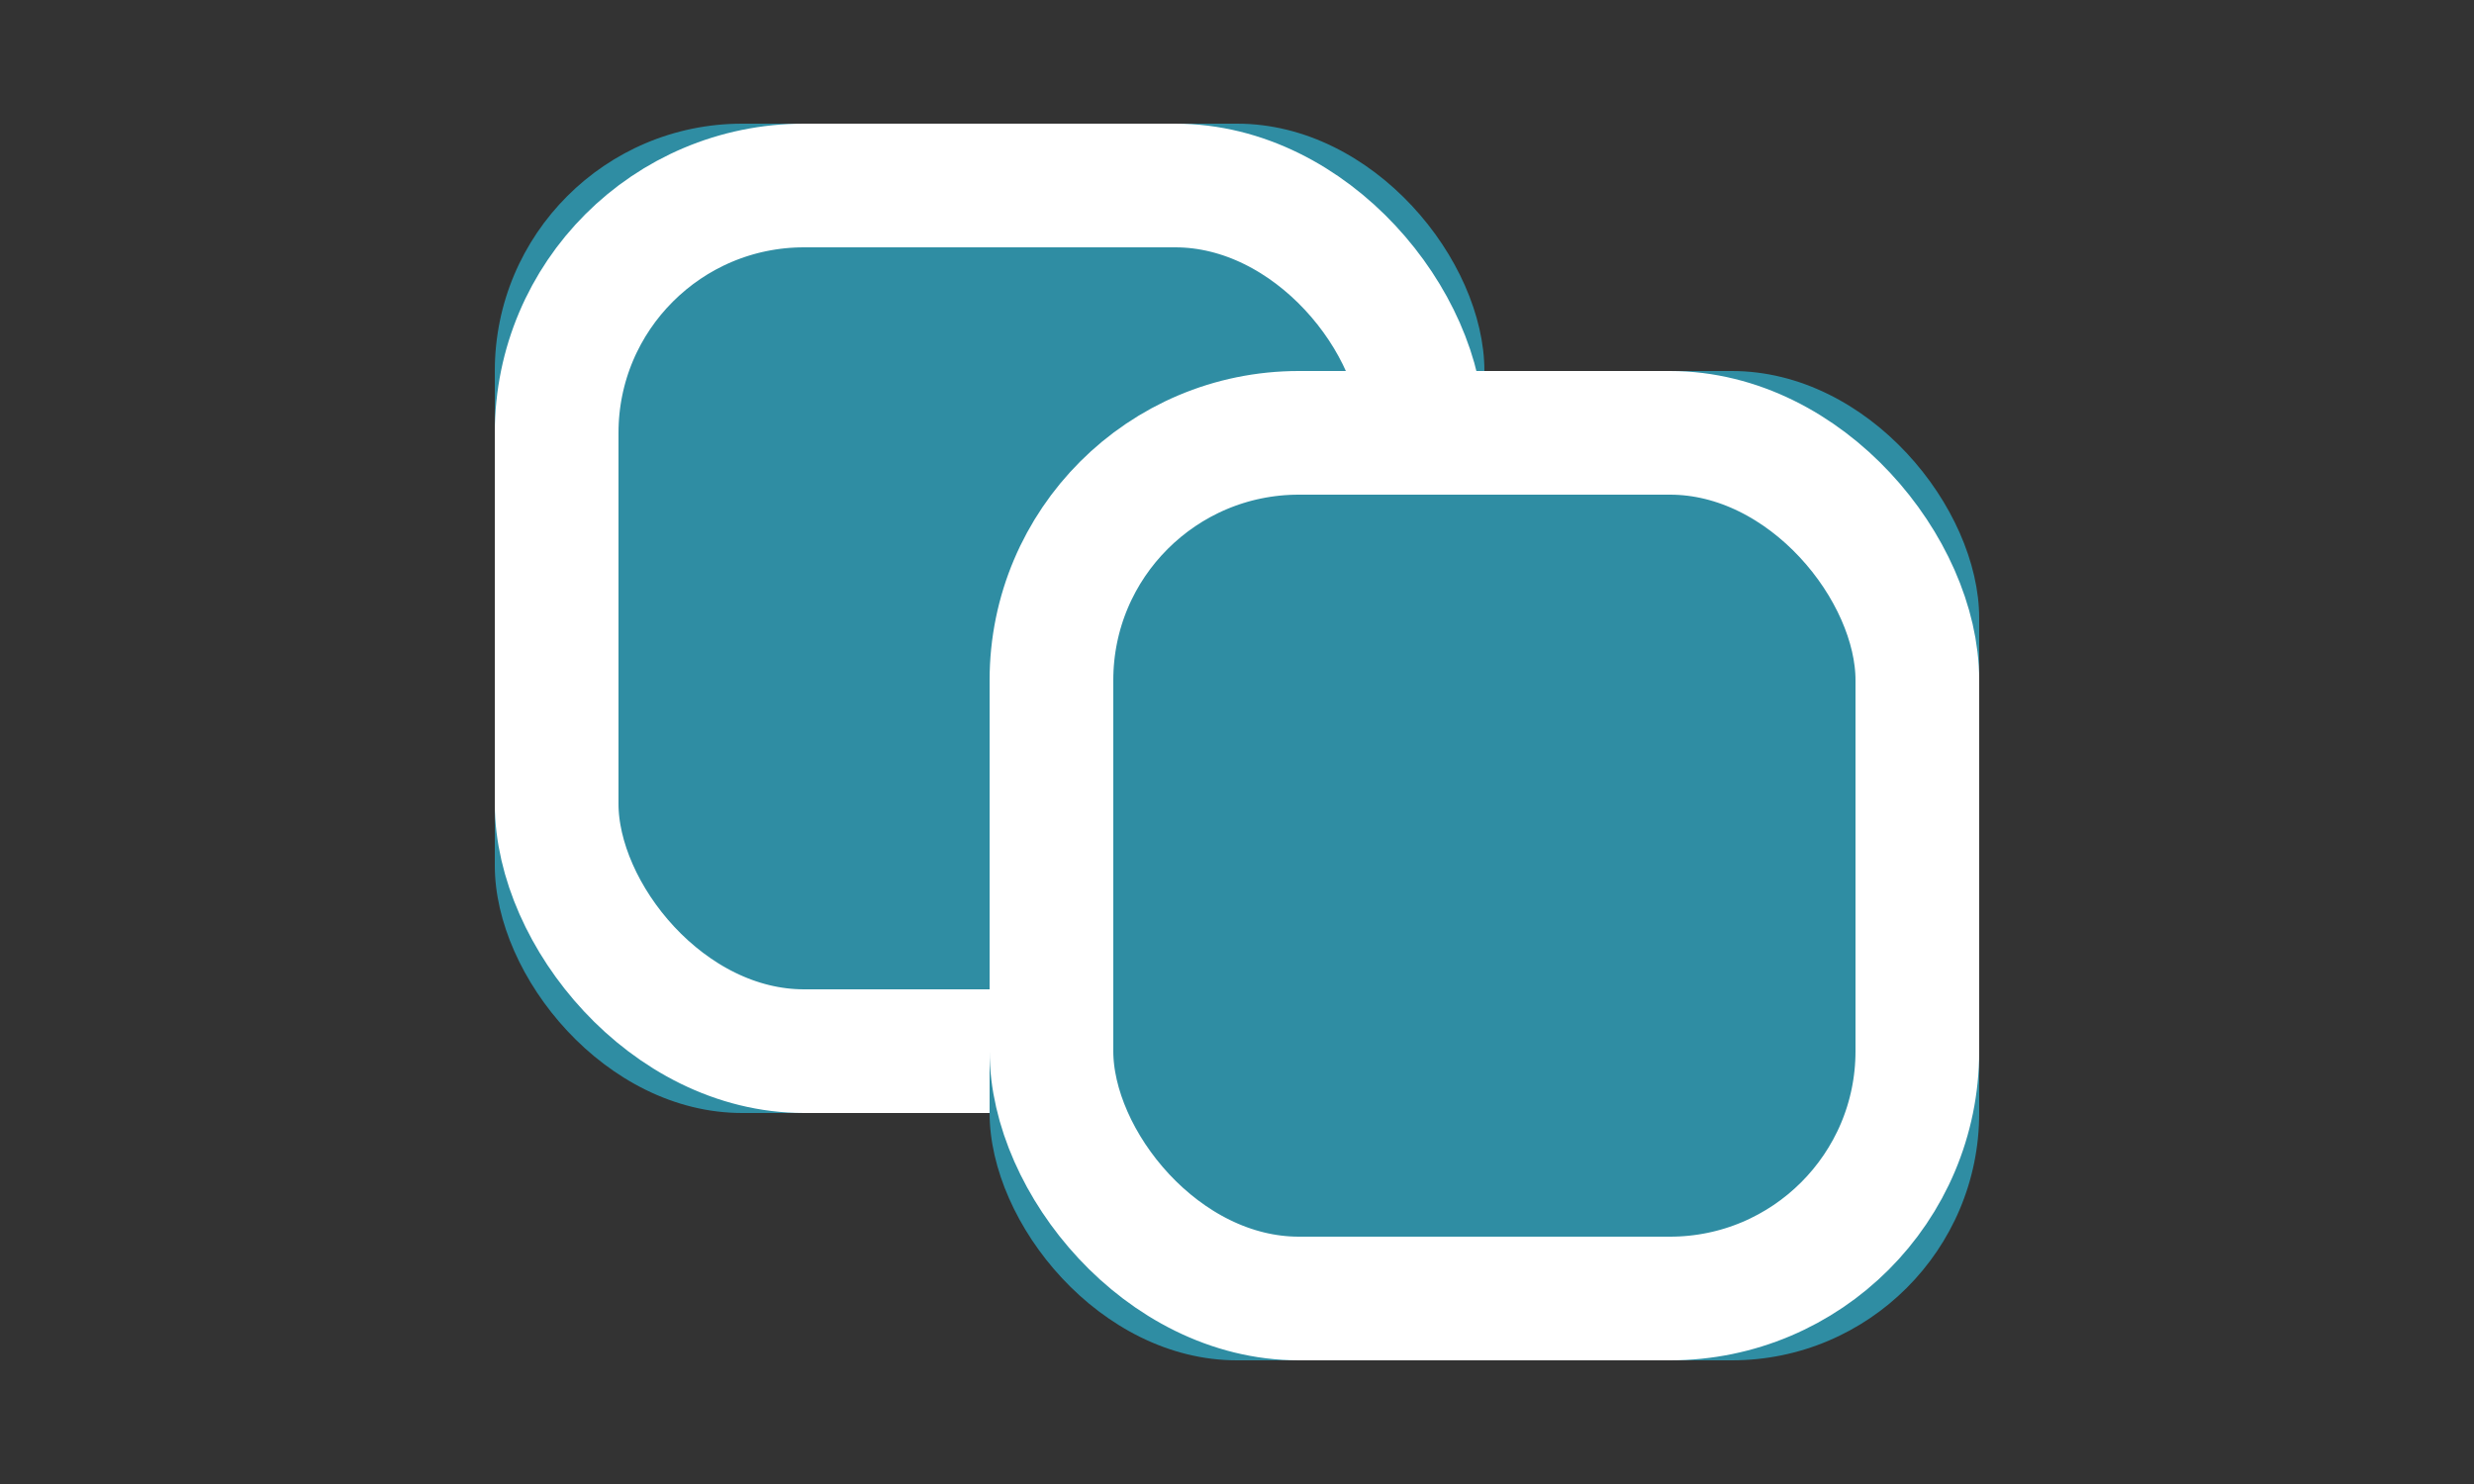 <?xml version="1.0" encoding="UTF-8"?>
<svg width="20px" height="12px" viewBox="0 0 20 12" version="1.1" xmlns="http://www.w3.org/2000/svg" xmlns:xlink="http://www.w3.org/1999/xlink">
    <rect x="0" y="0" width="20" height="12" fill="#333333" stroke="none"/>
    <!-- Generator: Sketch 49.3 (51167) - http://www.bohemiancoding.com/sketch -->
    <title>icon/branch/copy</title>
    <desc>Created with Sketch.</desc>
    <defs>
        <rect id="path-1" x="4" y="1" width="8" height="8" rx="2"></rect>
        <rect id="path-2" x="8" y="3" width="8" height="8" rx="2"></rect>
    </defs>
    <g id="icon/branch/copy" stroke="none" stroke-width="1" fill="none" fill-rule="evenodd">
        <g id="Rectangle-3">
            <use fill="#2f8da3" fill-rule="evenodd" xlink:href="#path-1"></use>
            <rect stroke="#FFFFFF" stroke-width="1" x="4.5" y="1.5" width="7" height="7" rx="2"></rect>
        </g>
        <g id="Rectangle-3-Copy">
            <use fill="#2f8da3" fill-rule="evenodd" xlink:href="#path-2"></use>
            <rect stroke="#FFFFFF" stroke-width="1" x="8.5" y="3.5" width="7" height="7" rx="2"></rect>
        </g>
    </g>
</svg>
